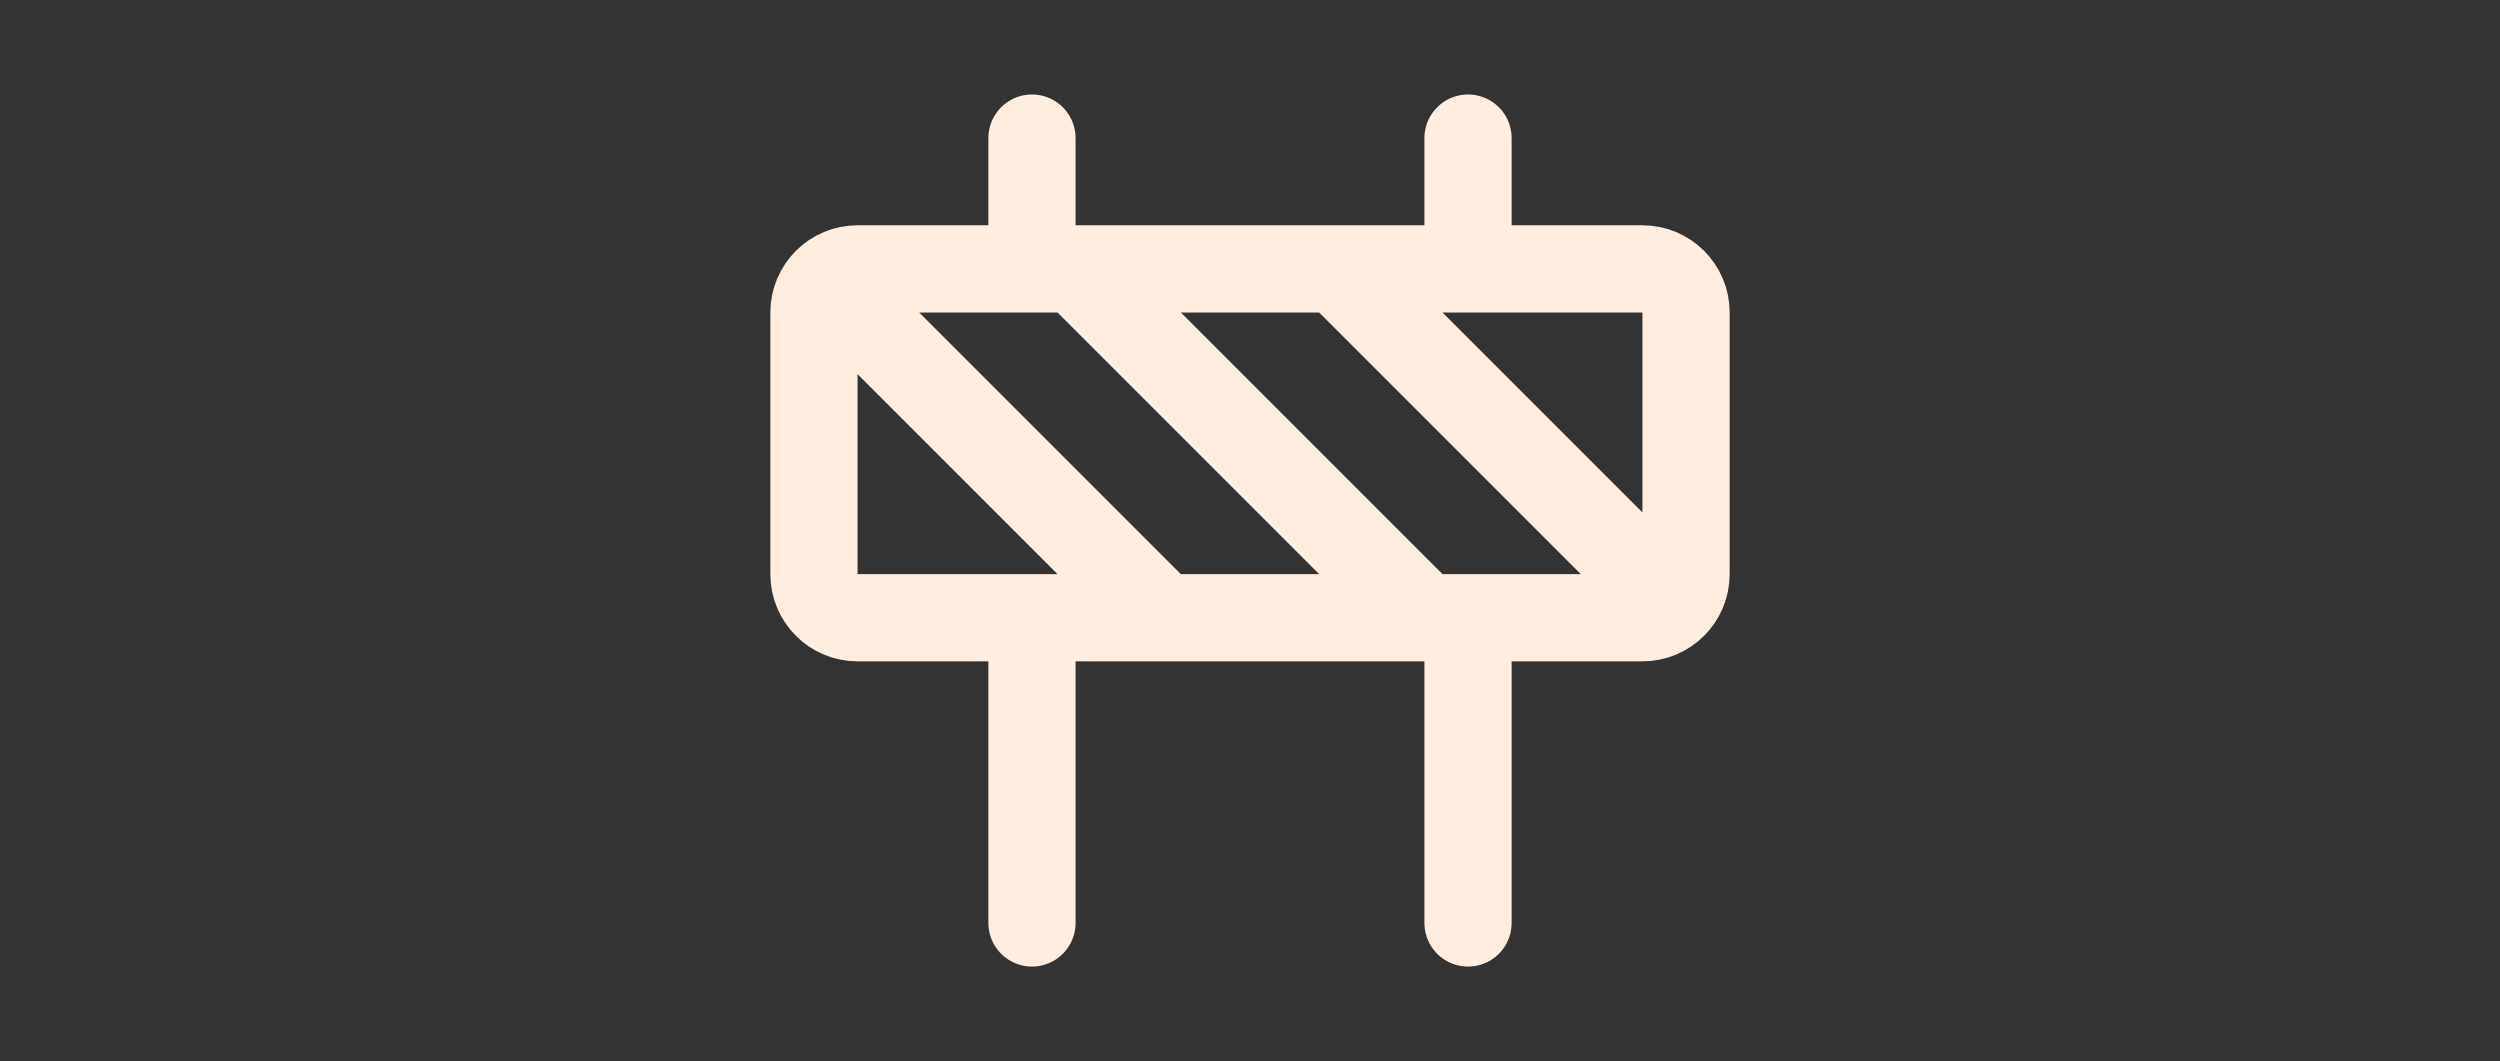 <svg width="172" height="73" viewBox="0 0 172 73" fill="none" xmlns="http://www.w3.org/2000/svg">
<rect x="0" y="0" width="172" height="73" fill="#333333" stroke="none"/>
<path d="M101 42.5V63.5M71 42.5V63.5M101 9.5V18.5M71 9.5V18.5M80 42.5L56.9 19.4M92 18.5L115.1 41.6M74 18.5L98 42.5M59 18.5H113C114.657 18.5 116 19.843 116 21.5V39.5C116 41.157 114.657 42.5 113 42.5H59C57.343 42.5 56 41.157 56 39.5V21.5C56 19.843 57.343 18.5 59 18.5Z" stroke="#FFEDDF" stroke-width="6" stroke-linecap="round" stroke-linejoin="round"/>
</svg>
